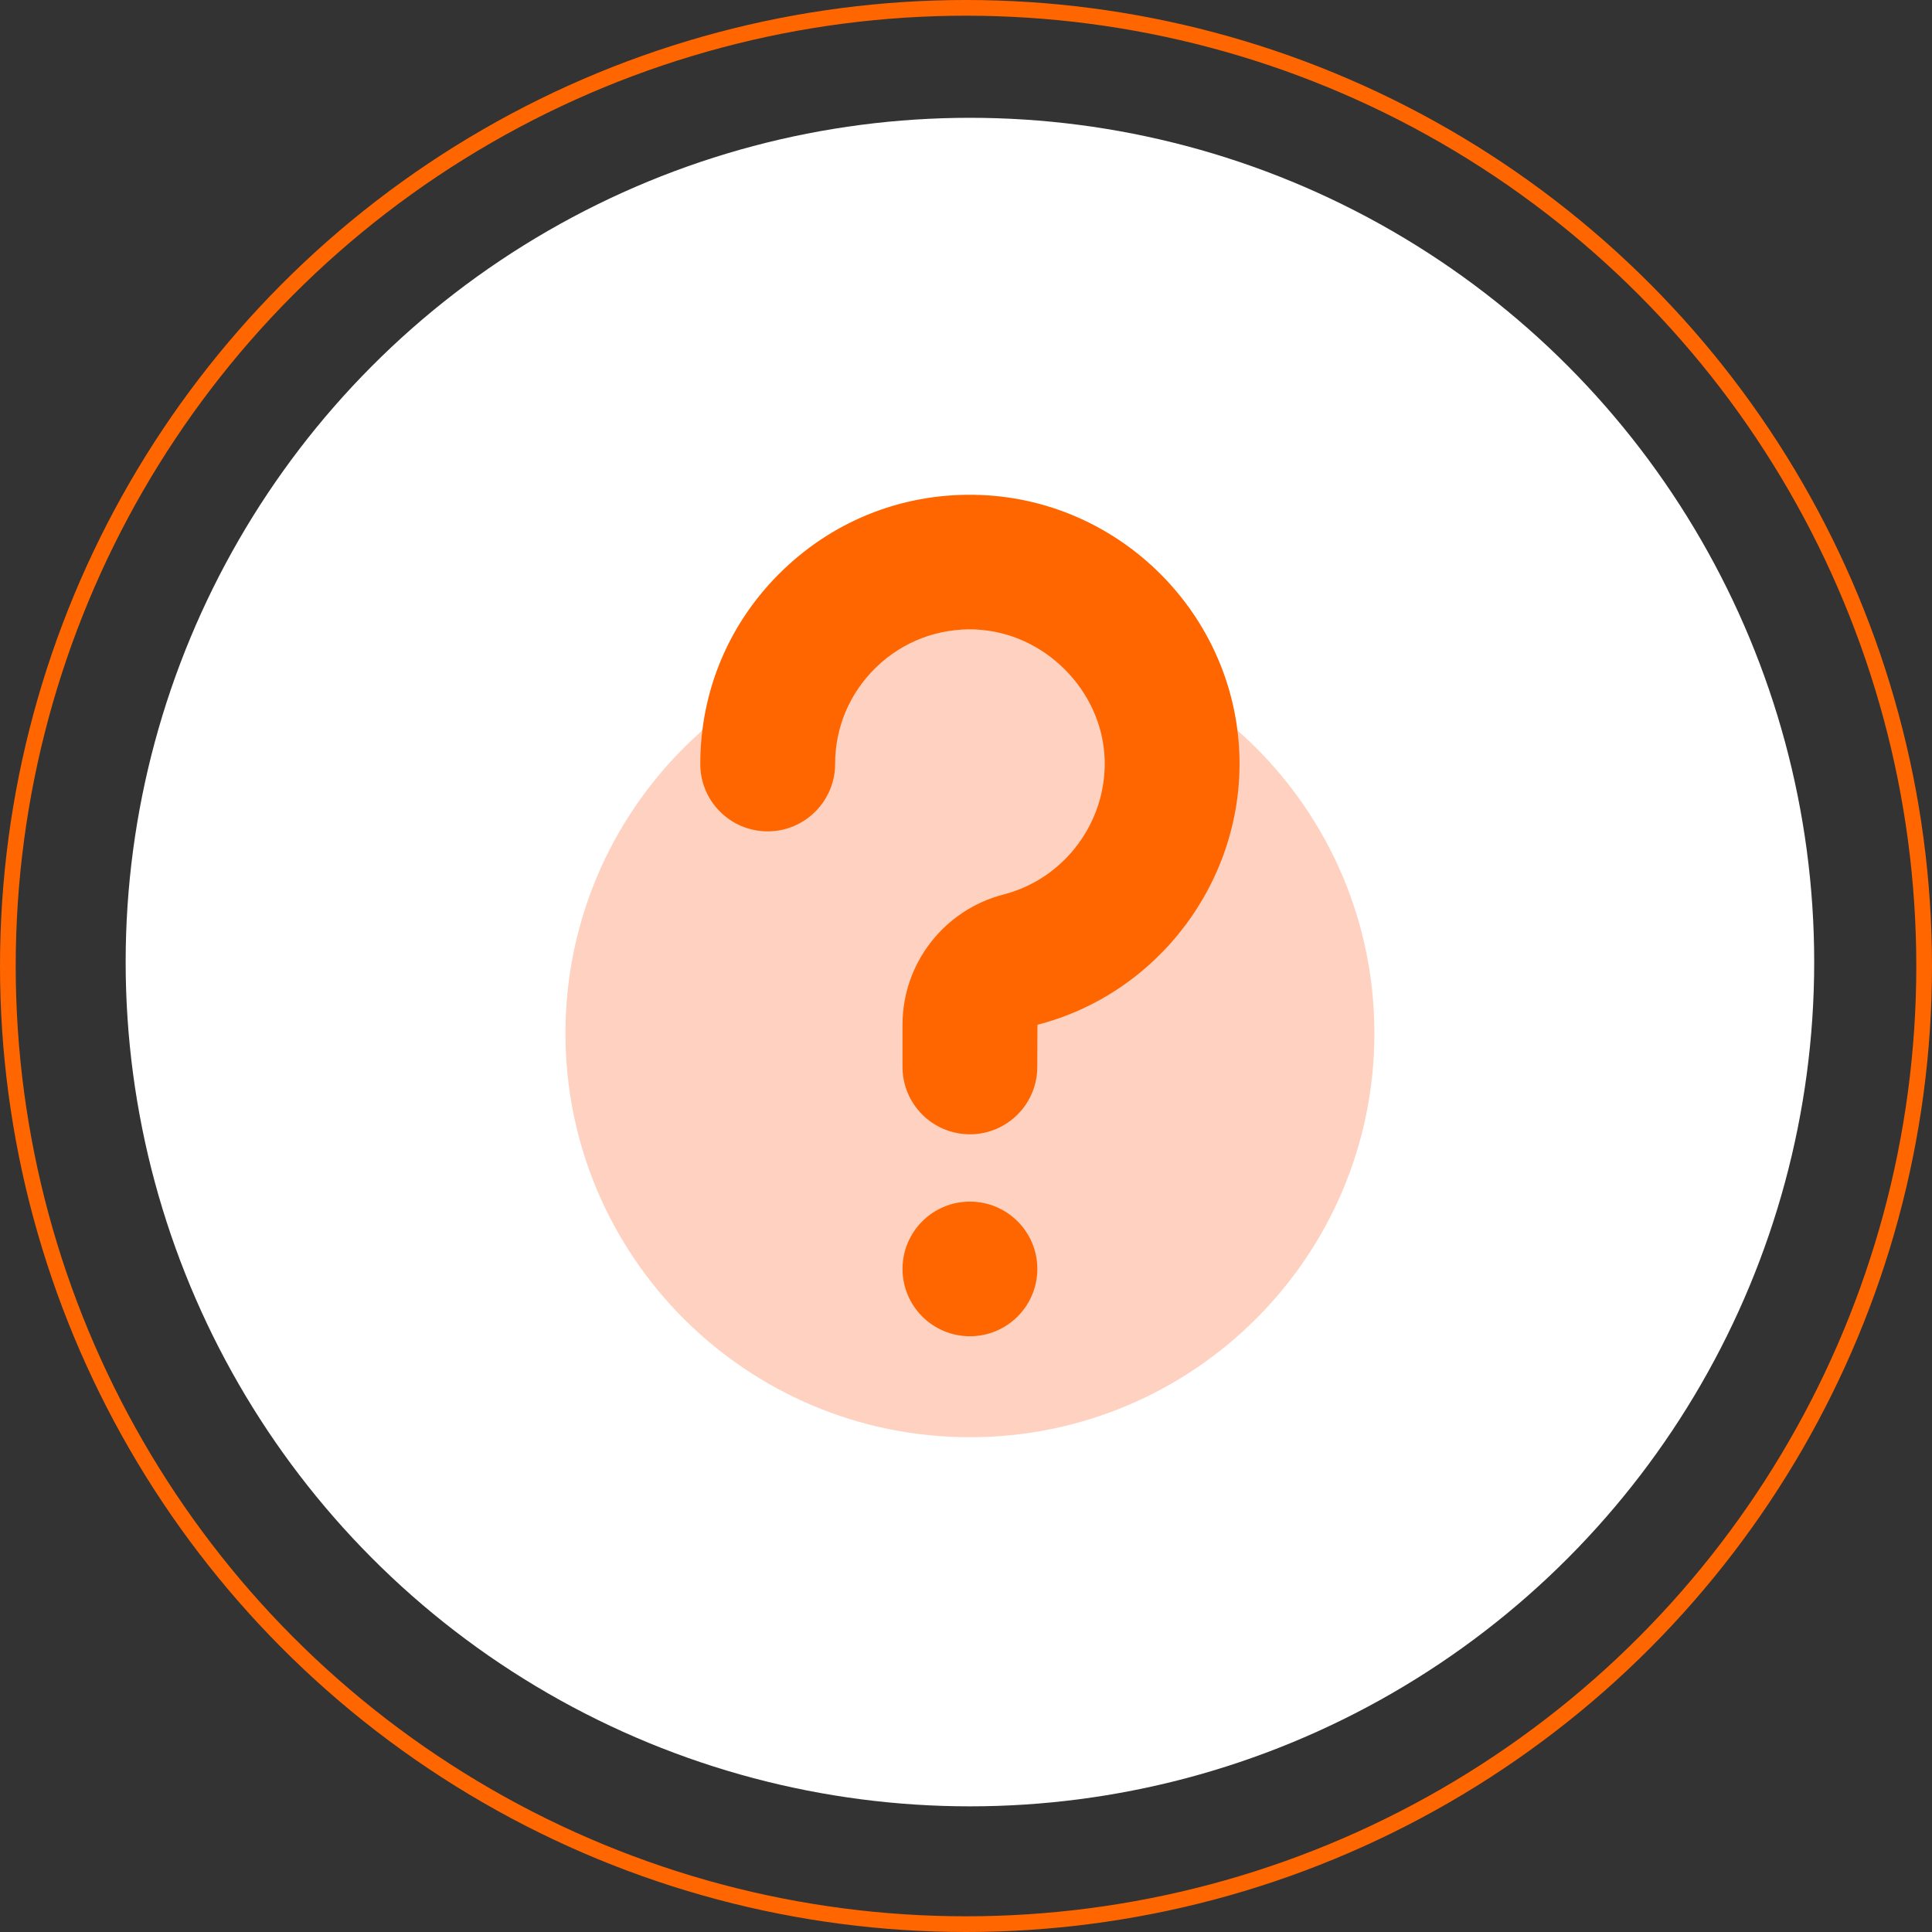 <svg width="246" height="246" viewBox="0 0 246 246" fill="none" xmlns="http://www.w3.org/2000/svg">
<rect x="0" y="0" width="246" height="246" fill="#333333" stroke="none"/>
<circle cx="123.5" cy="122.5" r="107.5" fill="white"/>
<circle cx="123" cy="123" r="122" stroke="#FF6600" stroke-width="2"/>
<g clip-path="url(#clip0_1272_2)">
<path d="M175 131.572C175 159.975 151.943 183 123.5 183C95.057 183 72 159.975 72 131.572C72 103.168 95.057 80.143 123.5 80.143C151.943 80.143 175 103.168 175 131.572Z" fill="#FFD1C0"/>
<path d="M123.5 144.429C118.761 144.429 114.917 140.589 114.917 135.857V130.471C114.917 122.664 120.217 115.843 127.81 113.886C135.556 111.889 140.956 104.625 140.652 96.607C140.32 87.868 132.927 80.489 124.176 80.154C119.462 79.964 114.988 81.671 111.594 84.929C108.204 88.197 106.333 92.582 106.333 97.286C106.333 101.989 102.489 105.857 97.75 105.857C93.011 105.857 89.167 102.018 89.167 97.286C89.167 87.879 92.904 79.111 99.692 72.586C106.473 66.061 115.403 62.664 124.827 63.025C142.641 63.7 157.129 78.164 157.805 95.957C158.413 111.968 147.601 126.486 132.098 130.482L132.076 135.857C132.076 140.589 128.232 144.429 123.493 144.429H123.5Z" fill="#FF6600"/>
<path d="M132.083 161.571C132.083 166.304 128.239 170.143 123.5 170.143C118.761 170.143 114.917 166.304 114.917 161.571C114.917 156.839 118.761 153 123.5 153C128.239 153 132.083 156.839 132.083 161.571Z" fill="#FF6600"/>
</g>
<defs>
<clipPath id="clip0_1272_2">
<rect width="103" height="120" fill="white" transform="translate(72 63)"/>
</clipPath>
</defs>
</svg>
